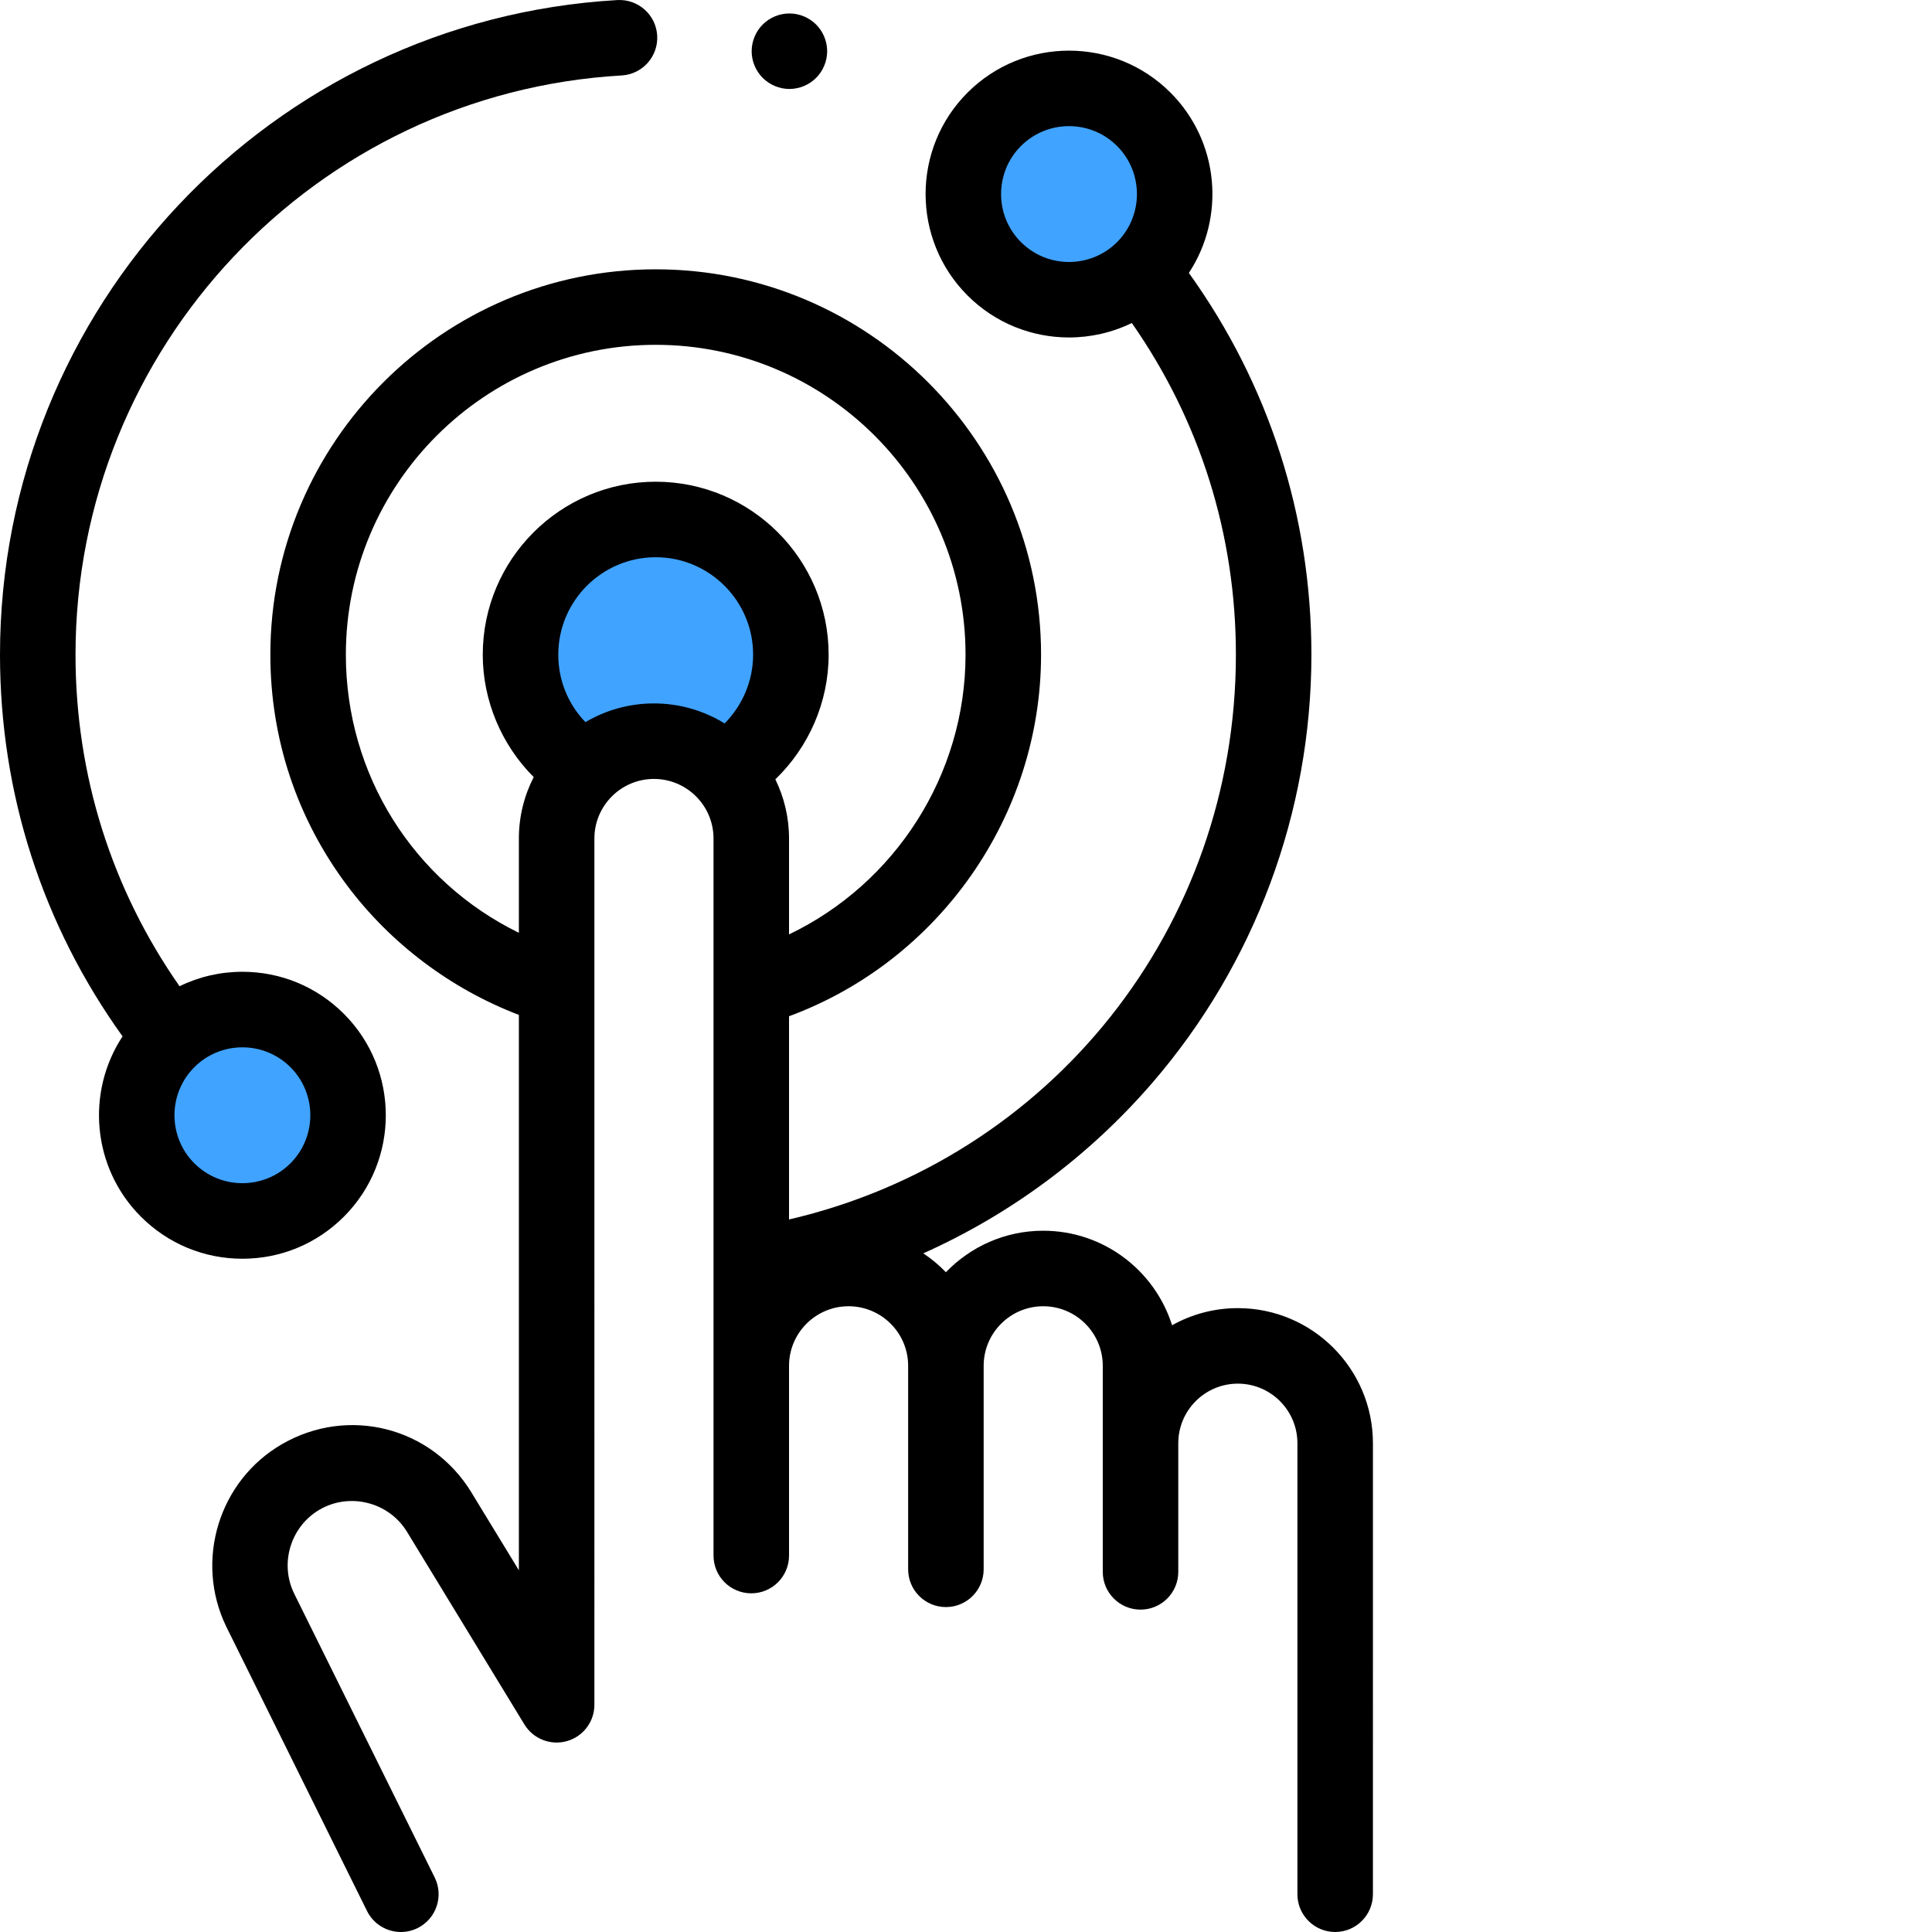 <?xml version="1.0" encoding="utf-8"?>
<!-- Generator: Adobe Illustrator 16.0.0, SVG Export Plug-In . SVG Version: 6.00 Build 0)  -->
<!DOCTYPE svg PUBLIC "-//W3C//DTD SVG 1.1//EN" "http://www.w3.org/Graphics/SVG/1.1/DTD/svg11.dtd">
<svg version="1.1" id="Layer_1" xmlns="http://www.w3.org/2000/svg" xmlns:xlink="http://www.w3.org/1999/xlink" x="0px" y="0px"
	 width="512px" height="512px" viewBox="0 0 512 512" enable-background="new 0 0 512 512" xml:space="preserve">
<path d="M91.125,322.441c14.824-14.824,14.824-38.949,0-53.773c-7.184-7.18-16.73-11.137-26.887-11.137
	c-5.871,0-11.535,1.328-16.656,3.832c-18.059-25.836-27.57-56.07-27.57-87.871c0-81.387,63.578-148.809,144.738-153.496
	c5.52-0.32,9.73-5.051,9.414-10.566c-0.32-5.52-5.051-9.719-10.566-9.414C71.86,5.316,0,81.516,0,173.492
	c0,36.695,11.215,71.551,32.477,101.156c-9.715,14.75-8.09,34.828,4.875,47.793c7.184,7.18,16.73,11.137,26.887,11.137
	S83.942,329.621,91.125,322.441z"/>
<path d="M328.043,346.668c-6.324,0-12.27,1.648-17.43,4.539c-4.574-14.504-18.152-25.051-34.148-25.051
	c-10.121,0-19.273,4.223-25.789,10.996c-1.809-1.875-3.82-3.551-5.996-5c23.063-10.324,43.816-25.66,60.609-45.086
	c27.242-31.523,42.246-71.859,42.246-113.574c0-36.676-11.215-71.551-32.473-101.16c9.715-14.75,8.09-34.824-4.879-47.793
	c-14.824-14.824-38.945-14.824-53.773,0c-14.824,14.824-14.824,38.949,0,53.773c7.414,7.414,17.148,11.121,26.887,11.121
	c5.707,0,11.406-1.285,16.645-3.832c18.066,25.844,27.582,56.102,27.582,87.891c0,72.383-49.137,133.566-118.422,149.684v-53.859
	c39.68-14.648,66.789-53.004,66.789-95.824c0-56.309-45.813-102.121-102.125-102.121c-56.309,0-102.121,45.809-102.121,102.121
	c0,22.223,7.02,43.355,20.293,61.105c11.578,15.48,27.598,27.504,45.57,34.363v147.184l-12.57-20.621
	c-10.563-17.34-32.613-22.965-50.195-12.816c-16.723,9.656-23.246,30.844-14.805,48.32l37.324,75.402
	c1.746,3.527,5.293,5.57,8.977,5.57c1.492,0,3.004-0.332,4.43-1.039c4.953-2.453,6.98-8.457,4.531-13.406l-37.285-75.316
	c-3.863-8.004-0.863-17.754,6.836-22.199c7.957-4.594,18.32-1.949,23.102,5.898l31.117,51.059c2.336,3.828,6.934,5.637,11.25,4.426
	s7.301-5.148,7.301-9.637V222.207c0-8.703,7.082-15.781,15.785-15.781s15.785,7.078,15.785,15.781v39.578
	c-0.004,0.07,0,0.141,0,0.215v150.242c0,5.527,4.477,10.004,10.004,10.004s10.008-4.477,10.008-10.004v-50.289
	c0-8.703,7.078-15.785,15.781-15.785s15.785,7.082,15.785,15.785v53.93c0,5.527,4.48,10.008,10.004,10.008
	c5.527,0,10.008-4.48,10.008-10.008v-53.93c0-8.703,7.082-15.785,15.785-15.785s15.781,7.082,15.781,15.785v54.605
	c0,5.527,4.48,10.008,10.008,10.008s10.004-4.48,10.004-10.008v-34.094c0-8.703,7.082-15.785,15.785-15.785
	s15.785,7.082,15.785,15.785v119.523c0,5.527,4.477,10.008,10.004,10.008s10.008-4.48,10.008-10.008V382.465
	C363.84,362.727,347.781,346.668,328.043,346.668z M91.656,173.492c0-45.277,36.836-82.113,82.113-82.113
	c45.273,0,82.109,36.836,82.109,82.113c0,31.883-18.684,60.691-46.777,74.133v-25.418c0-5.617-1.305-10.938-3.625-15.676
	c8.875-8.555,14.121-20.48,14.121-33.039c0-25.273-20.559-45.832-45.828-45.832c-25.273,0-45.832,20.559-45.832,45.832
	c0,12.191,4.965,23.906,13.5,32.445c-2.504,4.883-3.93,10.414-3.93,16.27v24.996C109.645,233.586,91.656,205.348,91.656,173.492z"/>
<path d="M209.199,23.578c2.633,0,5.215-1.07,7.074-2.934c1.863-1.859,2.934-4.441,2.934-7.074c0-2.629-1.07-5.211-2.934-7.074
	c-1.859-1.859-4.441-2.93-7.074-2.93c-2.629,0-5.211,1.07-7.07,2.93c-1.863,1.863-2.934,4.445-2.934,7.074
	c0,2.633,1.07,5.215,2.934,7.074C203.989,22.508,206.571,23.578,209.199,23.578z"/>
<path fill="#40A3FF" d="M270.563,64.164c-7.023-7.023-7.023-18.449,0-25.473c3.512-3.512,8.121-5.266,12.734-5.266
	s9.227,1.754,12.738,5.266c7.02,7.023,7.02,18.449,0,25.473C289.012,71.184,277.582,71.184,270.563,64.164z"/>
<path fill="#40A3FF" d="M155.149,191.375c-4.613-4.773-7.199-11.098-7.199-17.883c0-14.238,11.582-25.82,25.816-25.82
	c14.238,0,25.82,11.582,25.82,25.82c0,6.883-2.797,13.438-7.555,18.227c-5.453-3.363-11.867-5.305-18.727-5.305
	C166.68,186.414,160.477,188.227,155.149,191.375z"/>
<path fill="#40A3FF" d="M51.5,282.82c3.512-3.512,8.125-5.27,12.738-5.27c4.609,0,9.223,1.758,12.734,5.27
	c7.023,7.02,7.023,18.449,0,25.469c-7.023,7.023-18.449,7.023-25.473,0C44.481,301.27,44.481,289.844,51.5,282.82z"/>
</svg>
